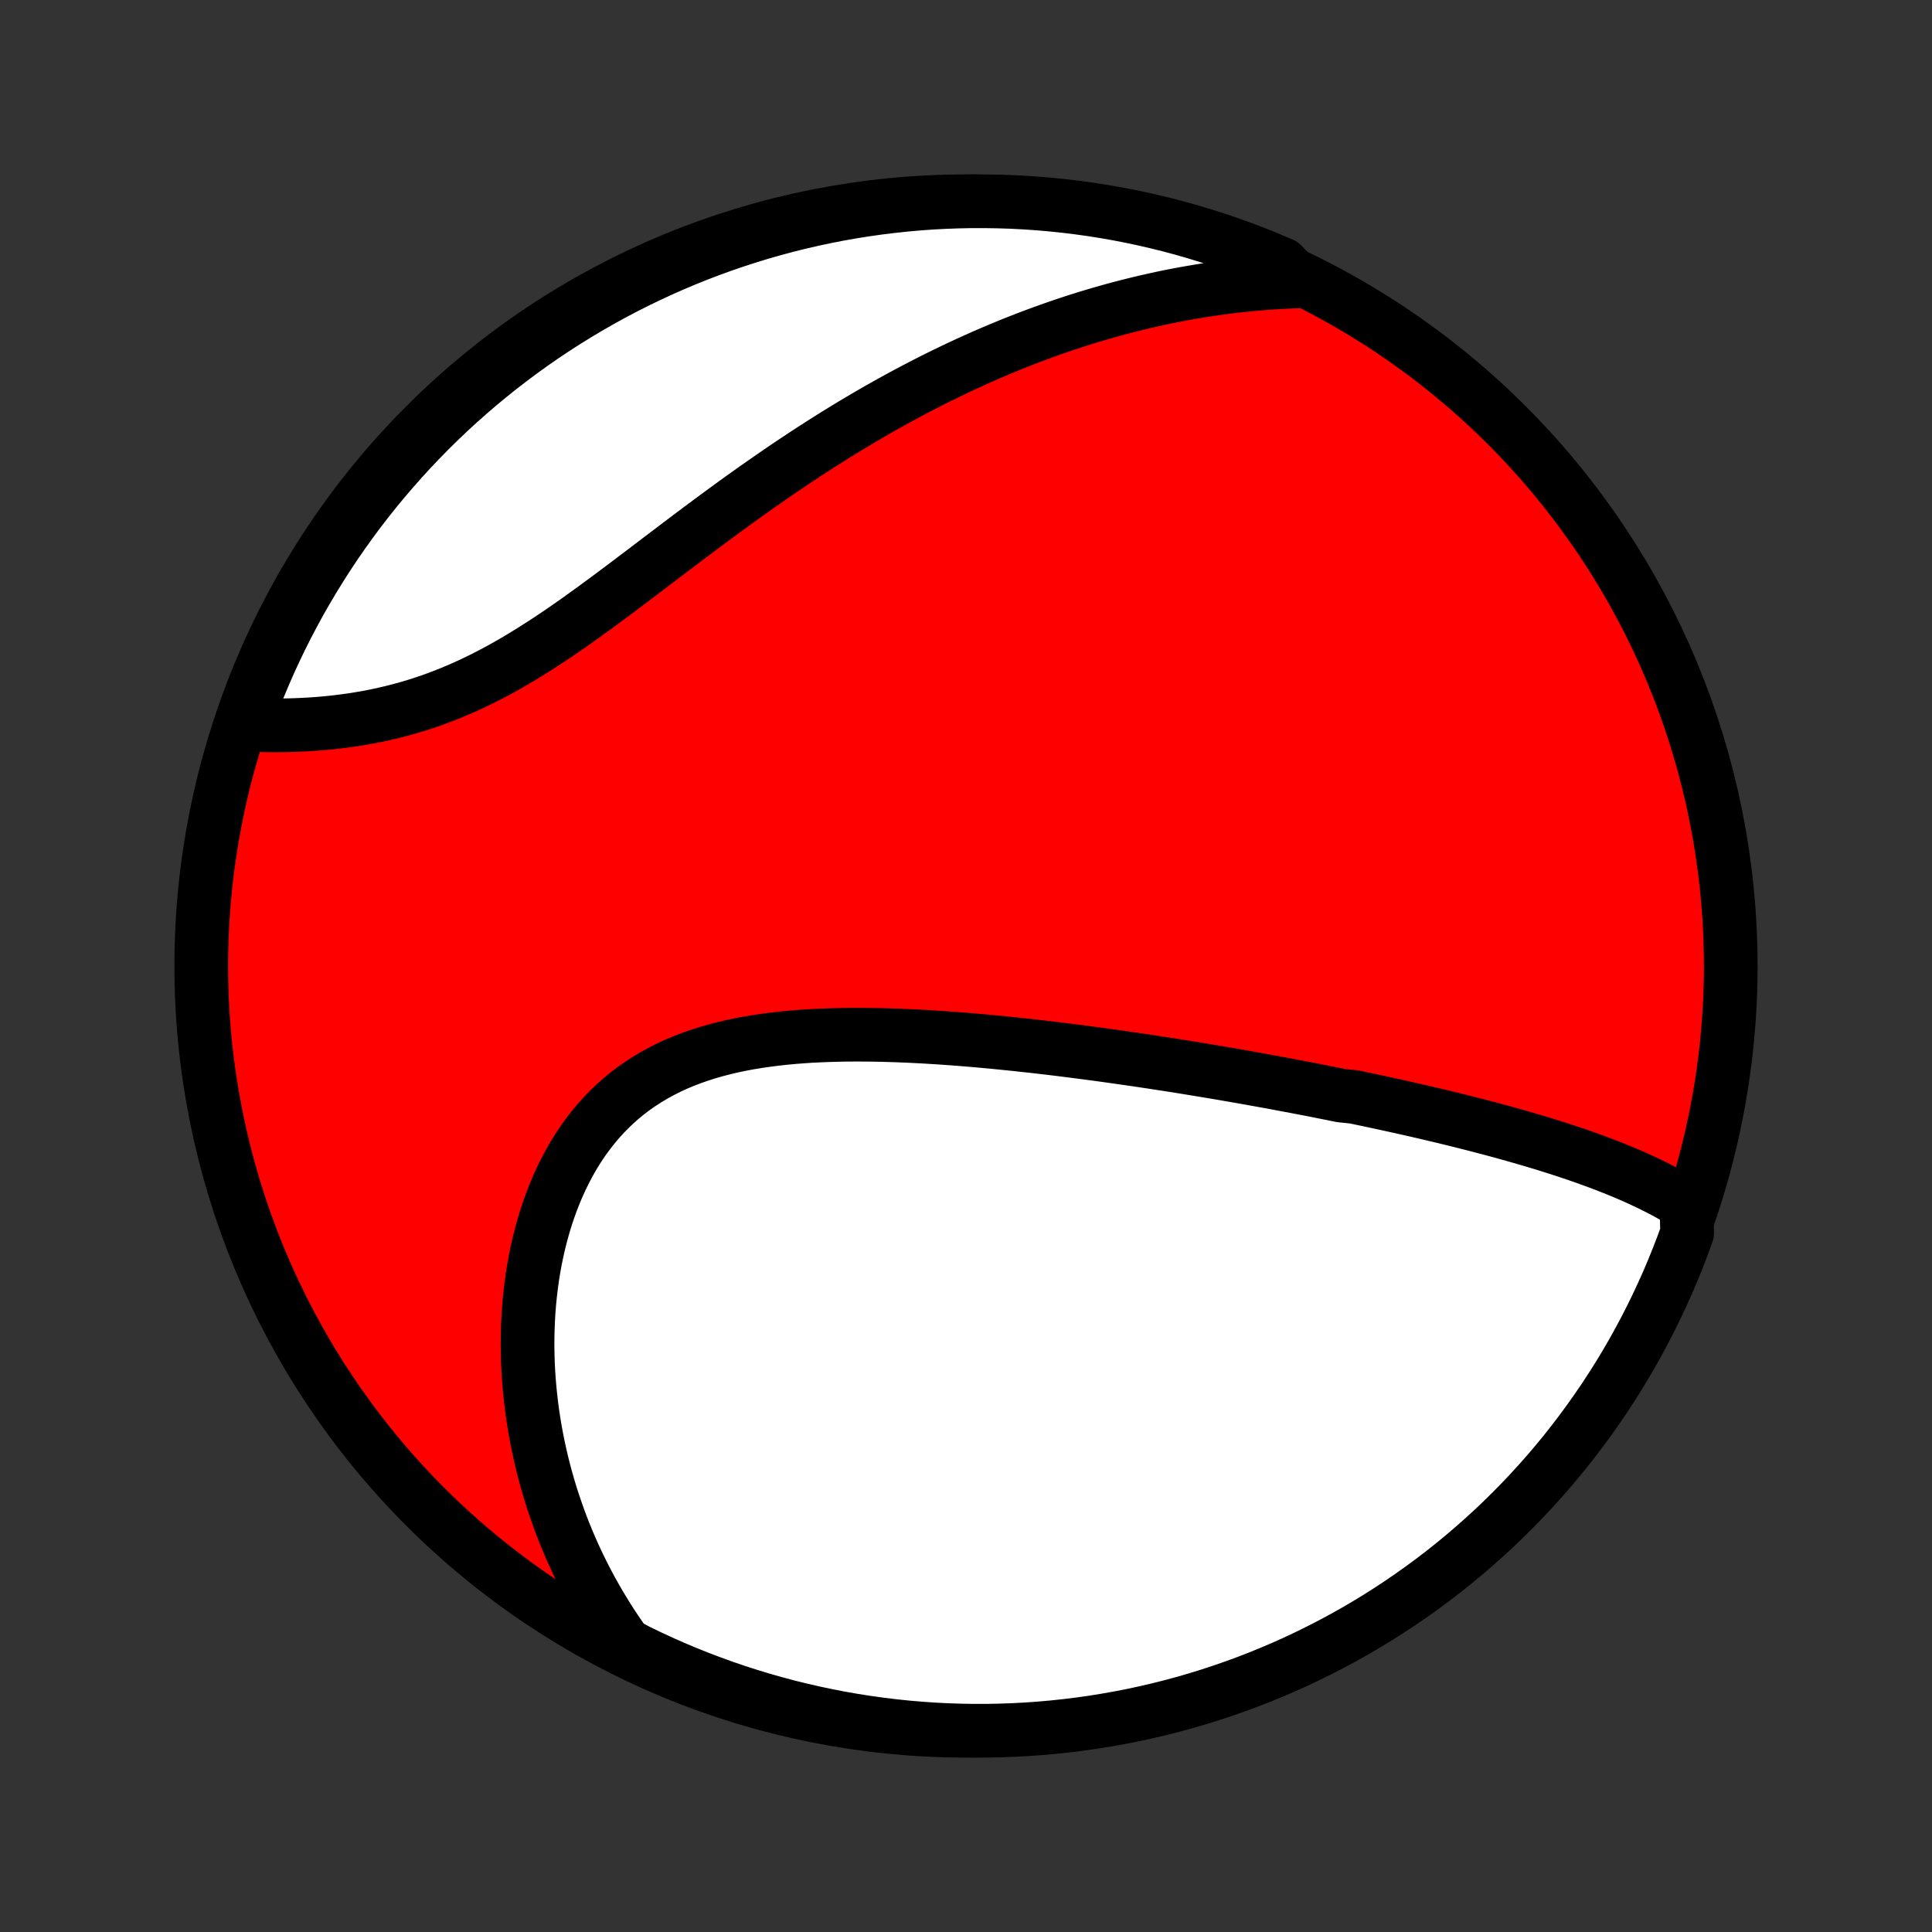 <?xml version="1.0" encoding="utf-8" standalone="no"?>
<!DOCTYPE svg PUBLIC "-//W3C//DTD SVG 1.1//EN"
  "http://www.w3.org/Graphics/SVG/1.1/DTD/svg11.dtd">
<!-- Created with matplotlib (http://matplotlib.org/) -->
<svg height="72pt" version="1.1" viewBox="0 0 72 72" width="72pt" xmlns="http://www.w3.org/2000/svg" xmlns:xlink="http://www.w3.org/1999/xlink">
 <rect x="0" y="0" width="72" height="72" fill="#333333" stroke="none"/>
 <defs>
  <style type="text/css">
*{stroke-linecap:butt;stroke-linejoin:round;}
  </style>
 </defs>
 <g id="figure_1">
  <g id="patch_1">
   <path d="
M0 72
L72 72
L72 0
L0 0
z
" style="fill:none;"/>
  </g>
  <g id="axes_1">
   <g id="PatchCollection_1">
    <defs>
     <path d="
M36 -7.5
C43.558 -7.5 50.808 -10.503 56.153 -15.848
C61.497 -21.192 64.5 -28.442 64.5 -36
C64.5 -43.558 61.497 -50.808 56.153 -56.153
C50.808 -61.497 43.558 -64.5 36 -64.5
C28.442 -64.5 21.192 -61.497 15.848 -56.153
C10.503 -50.808 7.5 -43.558 7.5 -36
C7.5 -28.442 10.503 -21.192 15.848 -15.848
C21.192 -10.503 28.442 -7.5 36 -7.5
z
" id="C0_0_a811fe30f3"/>
     <path d="
M62.846 -27.12
L62.644 -27.245
L62.439 -27.366
L62.233 -27.484
L62.024 -27.598
L61.813 -27.708
L61.6 -27.815
L61.386 -27.919
L61.171 -28.02
L60.954 -28.119
L60.736 -28.215
L60.517 -28.308
L60.296 -28.399
L60.075 -28.488
L59.853 -28.575
L59.63 -28.66
L59.407 -28.742
L59.183 -28.824
L58.959 -28.903
L58.734 -28.981
L58.508 -29.057
L58.282 -29.132
L58.056 -29.205
L57.83 -29.277
L57.603 -29.348
L57.376 -29.417
L57.149 -29.485
L56.921 -29.552
L56.693 -29.618
L56.465 -29.683
L56.237 -29.747
L56.009 -29.811
L55.781 -29.873
L55.552 -29.934
L55.323 -29.994
L55.094 -30.054
L54.865 -30.113
L54.636 -30.171
L54.406 -30.229
L54.176 -30.286
L53.946 -30.342
L53.716 -30.397
L53.485 -30.452
L53.254 -30.507
L53.023 -30.561
L52.792 -30.614
L52.56 -30.667
L52.328 -30.719
L52.095 -30.771
L51.862 -30.822
L51.628 -30.873
L51.394 -30.924
L51.16 -30.974
L50.925 -31.024
L50.689 -31.073
L50.453 -31.122
L49.978 -31.171
L49.74 -31.219
L49.501 -31.267
L49.261 -31.315
L49.021 -31.363
L48.779 -31.41
L48.537 -31.456
L48.294 -31.503
L48.049 -31.549
L47.804 -31.595
L47.558 -31.641
L47.311 -31.687
L47.062 -31.732
L46.812 -31.777
L46.562 -31.822
L46.31 -31.867
L46.056 -31.911
L45.802 -31.955
L45.546 -31.999
L45.288 -32.043
L45.03 -32.086
L44.769 -32.129
L44.508 -32.172
L44.244 -32.215
L43.979 -32.258
L43.713 -32.3
L43.445 -32.342
L43.175 -32.383
L42.904 -32.425
L42.63 -32.466
L42.355 -32.507
L42.078 -32.547
L41.8 -32.587
L41.519 -32.627
L41.236 -32.667
L40.952 -32.706
L40.666 -32.744
L40.377 -32.782
L40.087 -32.82
L39.795 -32.857
L39.501 -32.894
L39.204 -32.93
L38.906 -32.965
L38.606 -33
L38.304 -33.033
L37.999 -33.067
L37.693 -33.099
L37.385 -33.13
L37.075 -33.161
L36.763 -33.19
L36.449 -33.219
L36.133 -33.246
L35.816 -33.272
L35.496 -33.296
L35.175 -33.319
L34.853 -33.34
L34.529 -33.36
L34.203 -33.378
L33.877 -33.394
L33.549 -33.408
L33.22 -33.419
L32.889 -33.429
L32.559 -33.435
L32.227 -33.439
L31.895 -33.44
L31.563 -33.438
L31.23 -33.432
L30.898 -33.423
L30.565 -33.41
L30.233 -33.394
L29.902 -33.372
L29.572 -33.347
L29.243 -33.316
L28.916 -33.28
L28.59 -33.239
L28.266 -33.192
L27.945 -33.14
L27.626 -33.081
L27.31 -33.015
L26.998 -32.942
L26.689 -32.862
L26.384 -32.775
L26.083 -32.679
L25.787 -32.576
L25.496 -32.465
L25.21 -32.345
L24.929 -32.216
L24.655 -32.078
L24.386 -31.931
L24.124 -31.775
L23.868 -31.61
L23.619 -31.436
L23.378 -31.253
L23.143 -31.06
L22.916 -30.858
L22.697 -30.648
L22.485 -30.429
L22.281 -30.201
L22.085 -29.965
L21.897 -29.722
L21.716 -29.471
L21.544 -29.212
L21.38 -28.947
L21.224 -28.675
L21.076 -28.398
L20.935 -28.114
L20.803 -27.826
L20.678 -27.532
L20.561 -27.234
L20.452 -26.932
L20.35 -26.627
L20.256 -26.317
L20.169 -26.006
L20.089 -25.691
L20.017 -25.375
L19.951 -25.056
L19.893 -24.736
L19.841 -24.415
L19.797 -24.092
L19.758 -23.77
L19.726 -23.446
L19.701 -23.123
L19.682 -22.799
L19.669 -22.476
L19.662 -22.153
L19.66 -21.831
L19.665 -21.51
L19.675 -21.189
L19.691 -20.87
L19.712 -20.552
L19.739 -20.236
L19.771 -19.921
L19.808 -19.608
L19.85 -19.296
L19.897 -18.986
L19.949 -18.678
L20.006 -18.372
L20.067 -18.068
L20.134 -17.766
L20.204 -17.466
L20.279 -17.169
L20.359 -16.873
L20.443 -16.58
L20.531 -16.289
L20.624 -16.001
L20.721 -15.714
L20.821 -15.431
L20.926 -15.149
L21.035 -14.87
L21.148 -14.593
L21.265 -14.318
L21.386 -14.046
L21.511 -13.776
L21.64 -13.509
L21.773 -13.244
L21.909 -12.981
L22.049 -12.721
L22.194 -12.463
L22.342 -12.207
L22.494 -11.954
L22.649 -11.703
L22.809 -11.454
L22.972 -11.208
L23.139 -10.964
L23.31 -10.722
L23.757 -10.483
L24.208 -10.264
L24.663 -10.054
L25.121 -9.852
L25.582 -9.658
L26.047 -9.472
L26.514 -9.295
L26.985 -9.125
L27.458 -8.963
L27.934 -8.81
L28.412 -8.665
L28.893 -8.529
L29.375 -8.4
L29.86 -8.281
L30.347 -8.169
L30.835 -8.066
L31.325 -7.972
L31.816 -7.886
L32.309 -7.809
L32.803 -7.74
L33.298 -7.68
L33.793 -7.628
L34.289 -7.586
L34.786 -7.551
L35.283 -7.526
L35.781 -7.509
L36.278 -7.501
L36.775 -7.501
L37.272 -7.511
L37.769 -7.528
L38.265 -7.555
L38.761 -7.59
L39.255 -7.634
L39.749 -7.687
L40.242 -7.748
L40.733 -7.817
L41.222 -7.896
L41.711 -7.983
L42.197 -8.078
L42.682 -8.182
L43.164 -8.294
L43.645 -8.415
L44.123 -8.544
L44.598 -8.682
L45.071 -8.828
L45.541 -8.982
L46.008 -9.145
L46.473 -9.315
L46.934 -9.494
L47.391 -9.681
L47.845 -9.875
L48.296 -10.078
L48.743 -10.289
L49.186 -10.508
L49.625 -10.734
L50.06 -10.968
L50.49 -11.209
L50.916 -11.459
L51.338 -11.715
L51.755 -11.979
L52.167 -12.251
L52.574 -12.529
L52.976 -12.815
L53.373 -13.107
L53.765 -13.407
L54.151 -13.714
L54.532 -14.027
L54.907 -14.348
L55.276 -14.674
L55.639 -15.007
L55.997 -15.347
L56.348 -15.693
L56.693 -16.045
L57.032 -16.403
L57.365 -16.767
L57.691 -17.137
L58.01 -17.513
L58.323 -17.894
L58.628 -18.281
L58.927 -18.674
L59.219 -19.071
L59.504 -19.474
L59.782 -19.882
L60.052 -20.294
L60.316 -20.712
L60.571 -21.134
L60.82 -21.56
L61.06 -21.991
L61.293 -22.427
L61.519 -22.866
L61.736 -23.31
L61.946 -23.757
L62.148 -24.208
L62.342 -24.663
L62.528 -25.121
L62.705 -25.582
L62.875 -26.047
z
" id="C0_1_f52be8ffa1"/>
     <path d="
M48.397 -61.513
L48.105 -61.502
L47.813 -61.489
L47.523 -61.472
L47.234 -61.453
L46.946 -61.431
L46.659 -61.405
L46.373 -61.377
L46.087 -61.346
L45.803 -61.312
L45.519 -61.276
L45.237 -61.236
L44.954 -61.194
L44.673 -61.15
L44.392 -61.102
L44.112 -61.053
L43.832 -61
L43.553 -60.945
L43.274 -60.887
L42.996 -60.826
L42.718 -60.763
L42.441 -60.697
L42.163 -60.629
L41.886 -60.558
L41.609 -60.485
L41.332 -60.409
L41.056 -60.33
L40.779 -60.249
L40.502 -60.165
L40.226 -60.079
L39.949 -59.99
L39.672 -59.898
L39.395 -59.803
L39.118 -59.706
L38.841 -59.606
L38.564 -59.504
L38.286 -59.399
L38.008 -59.291
L37.729 -59.18
L37.451 -59.066
L37.171 -58.95
L36.892 -58.831
L36.612 -58.709
L36.331 -58.584
L36.05 -58.456
L35.768 -58.325
L35.486 -58.191
L35.203 -58.054
L34.92 -57.915
L34.636 -57.772
L34.351 -57.626
L34.066 -57.477
L33.78 -57.325
L33.493 -57.17
L33.206 -57.012
L32.918 -56.851
L32.629 -56.687
L32.339 -56.519
L32.049 -56.348
L31.758 -56.175
L31.467 -55.998
L31.174 -55.818
L30.881 -55.635
L30.588 -55.448
L30.293 -55.259
L29.998 -55.067
L29.703 -54.871
L29.406 -54.673
L29.109 -54.472
L28.812 -54.268
L28.514 -54.061
L28.215 -53.852
L27.916 -53.64
L27.616 -53.426
L27.316 -53.209
L27.016 -52.99
L26.715 -52.769
L26.414 -52.546
L26.112 -52.322
L25.811 -52.096
L25.509 -51.869
L25.206 -51.64
L24.904 -51.411
L24.601 -51.181
L24.298 -50.951
L23.995 -50.721
L23.692 -50.492
L23.389 -50.263
L23.086 -50.035
L22.782 -49.808
L22.479 -49.584
L22.176 -49.361
L21.872 -49.141
L21.569 -48.923
L21.265 -48.709
L20.962 -48.499
L20.658 -48.293
L20.355 -48.092
L20.051 -47.895
L19.747 -47.704
L19.444 -47.518
L19.14 -47.338
L18.837 -47.165
L18.533 -46.998
L18.23 -46.837
L17.927 -46.684
L17.623 -46.537
L17.321 -46.398
L17.018 -46.266
L16.717 -46.141
L16.415 -46.024
L16.115 -45.913
L15.815 -45.81
L15.516 -45.714
L15.218 -45.625
L14.921 -45.543
L14.626 -45.467
L14.332 -45.398
L14.04 -45.334
L13.75 -45.277
L13.461 -45.226
L13.175 -45.179
L12.891 -45.139
L12.609 -45.103
L12.33 -45.072
L12.053 -45.045
L11.779 -45.023
L11.507 -45.005
L11.239 -44.991
L10.973 -44.98
L10.711 -44.973
L10.452 -44.969
L10.196 -44.968
L9.943 -44.97
L9.694 -44.975
L9.448 -44.983
L9.206 -44.993
L9.122 -45.005
L9.292 -45.478
L9.469 -45.945
L9.655 -46.41
L9.849 -46.871
L10.05 -47.329
L10.26 -47.784
L10.477 -48.235
L10.703 -48.683
L10.936 -49.126
L11.176 -49.566
L11.424 -50.001
L11.68 -50.432
L11.943 -50.859
L12.213 -51.281
L12.491 -51.699
L12.776 -52.111
L13.068 -52.519
L13.366 -52.922
L13.672 -53.319
L13.985 -53.712
L14.304 -54.099
L14.63 -54.48
L14.962 -54.856
L15.301 -55.226
L15.646 -55.59
L15.997 -55.949
L16.354 -56.301
L16.718 -56.647
L17.087 -56.987
L17.462 -57.32
L17.842 -57.647
L18.229 -57.967
L18.62 -58.281
L19.017 -58.587
L19.419 -58.887
L19.826 -59.18
L20.238 -59.466
L20.655 -59.745
L21.076 -60.016
L21.502 -60.28
L21.933 -60.537
L22.367 -60.786
L22.806 -61.028
L23.249 -61.262
L23.696 -61.489
L24.147 -61.707
L24.601 -61.918
L25.058 -62.121
L25.519 -62.316
L25.983 -62.503
L26.451 -62.682
L26.921 -62.853
L27.394 -63.015
L27.869 -63.169
L28.347 -63.316
L28.827 -63.453
L29.31 -63.583
L29.794 -63.704
L30.281 -63.816
L30.769 -63.92
L31.259 -64.016
L31.75 -64.103
L32.242 -64.181
L32.736 -64.251
L33.23 -64.312
L33.726 -64.365
L34.222 -64.409
L34.719 -64.445
L35.216 -64.471
L35.713 -64.489
L36.211 -64.499
L36.708 -64.499
L37.205 -64.491
L37.702 -64.475
L38.198 -64.449
L38.694 -64.415
L39.188 -64.372
L39.682 -64.321
L40.175 -64.261
L40.666 -64.193
L41.156 -64.115
L41.645 -64.03
L42.131 -63.935
L42.616 -63.833
L43.099 -63.721
L43.58 -63.602
L44.058 -63.474
L44.534 -63.337
L45.007 -63.192
L45.478 -63.039
L45.945 -62.878
L46.41 -62.709
L46.871 -62.531
L47.329 -62.345
L47.784 -62.151
z
" id="C0_2_28cf661661"/>
    </defs>
    <g clip-path="url(#p1bffca34e9)">
     <use style="fill:#ff0000;stroke:#000000;stroke-width:2.0;" x="0.0" xlink:href="#C0_0_a811fe30f3" y="72.0"/>
    </g>
    <g clip-path="url(#p1bffca34e9)">
     <use style="fill:#ffffff;stroke:#000000;stroke-width:2.0;" x="0.0" xlink:href="#C0_1_f52be8ffa1" y="72.0"/>
    </g>
    <g clip-path="url(#p1bffca34e9)">
     <use style="fill:#ffffff;stroke:#000000;stroke-width:2.0;" x="0.0" xlink:href="#C0_2_28cf661661" y="72.0"/>
    </g>
   </g>
  </g>
 </g>
 <defs>
  <clipPath id="p1bffca34e9">
   <rect height="72.0" width="72.0" x="0.0" y="0.0"/>
  </clipPath>
 </defs>
</svg>
